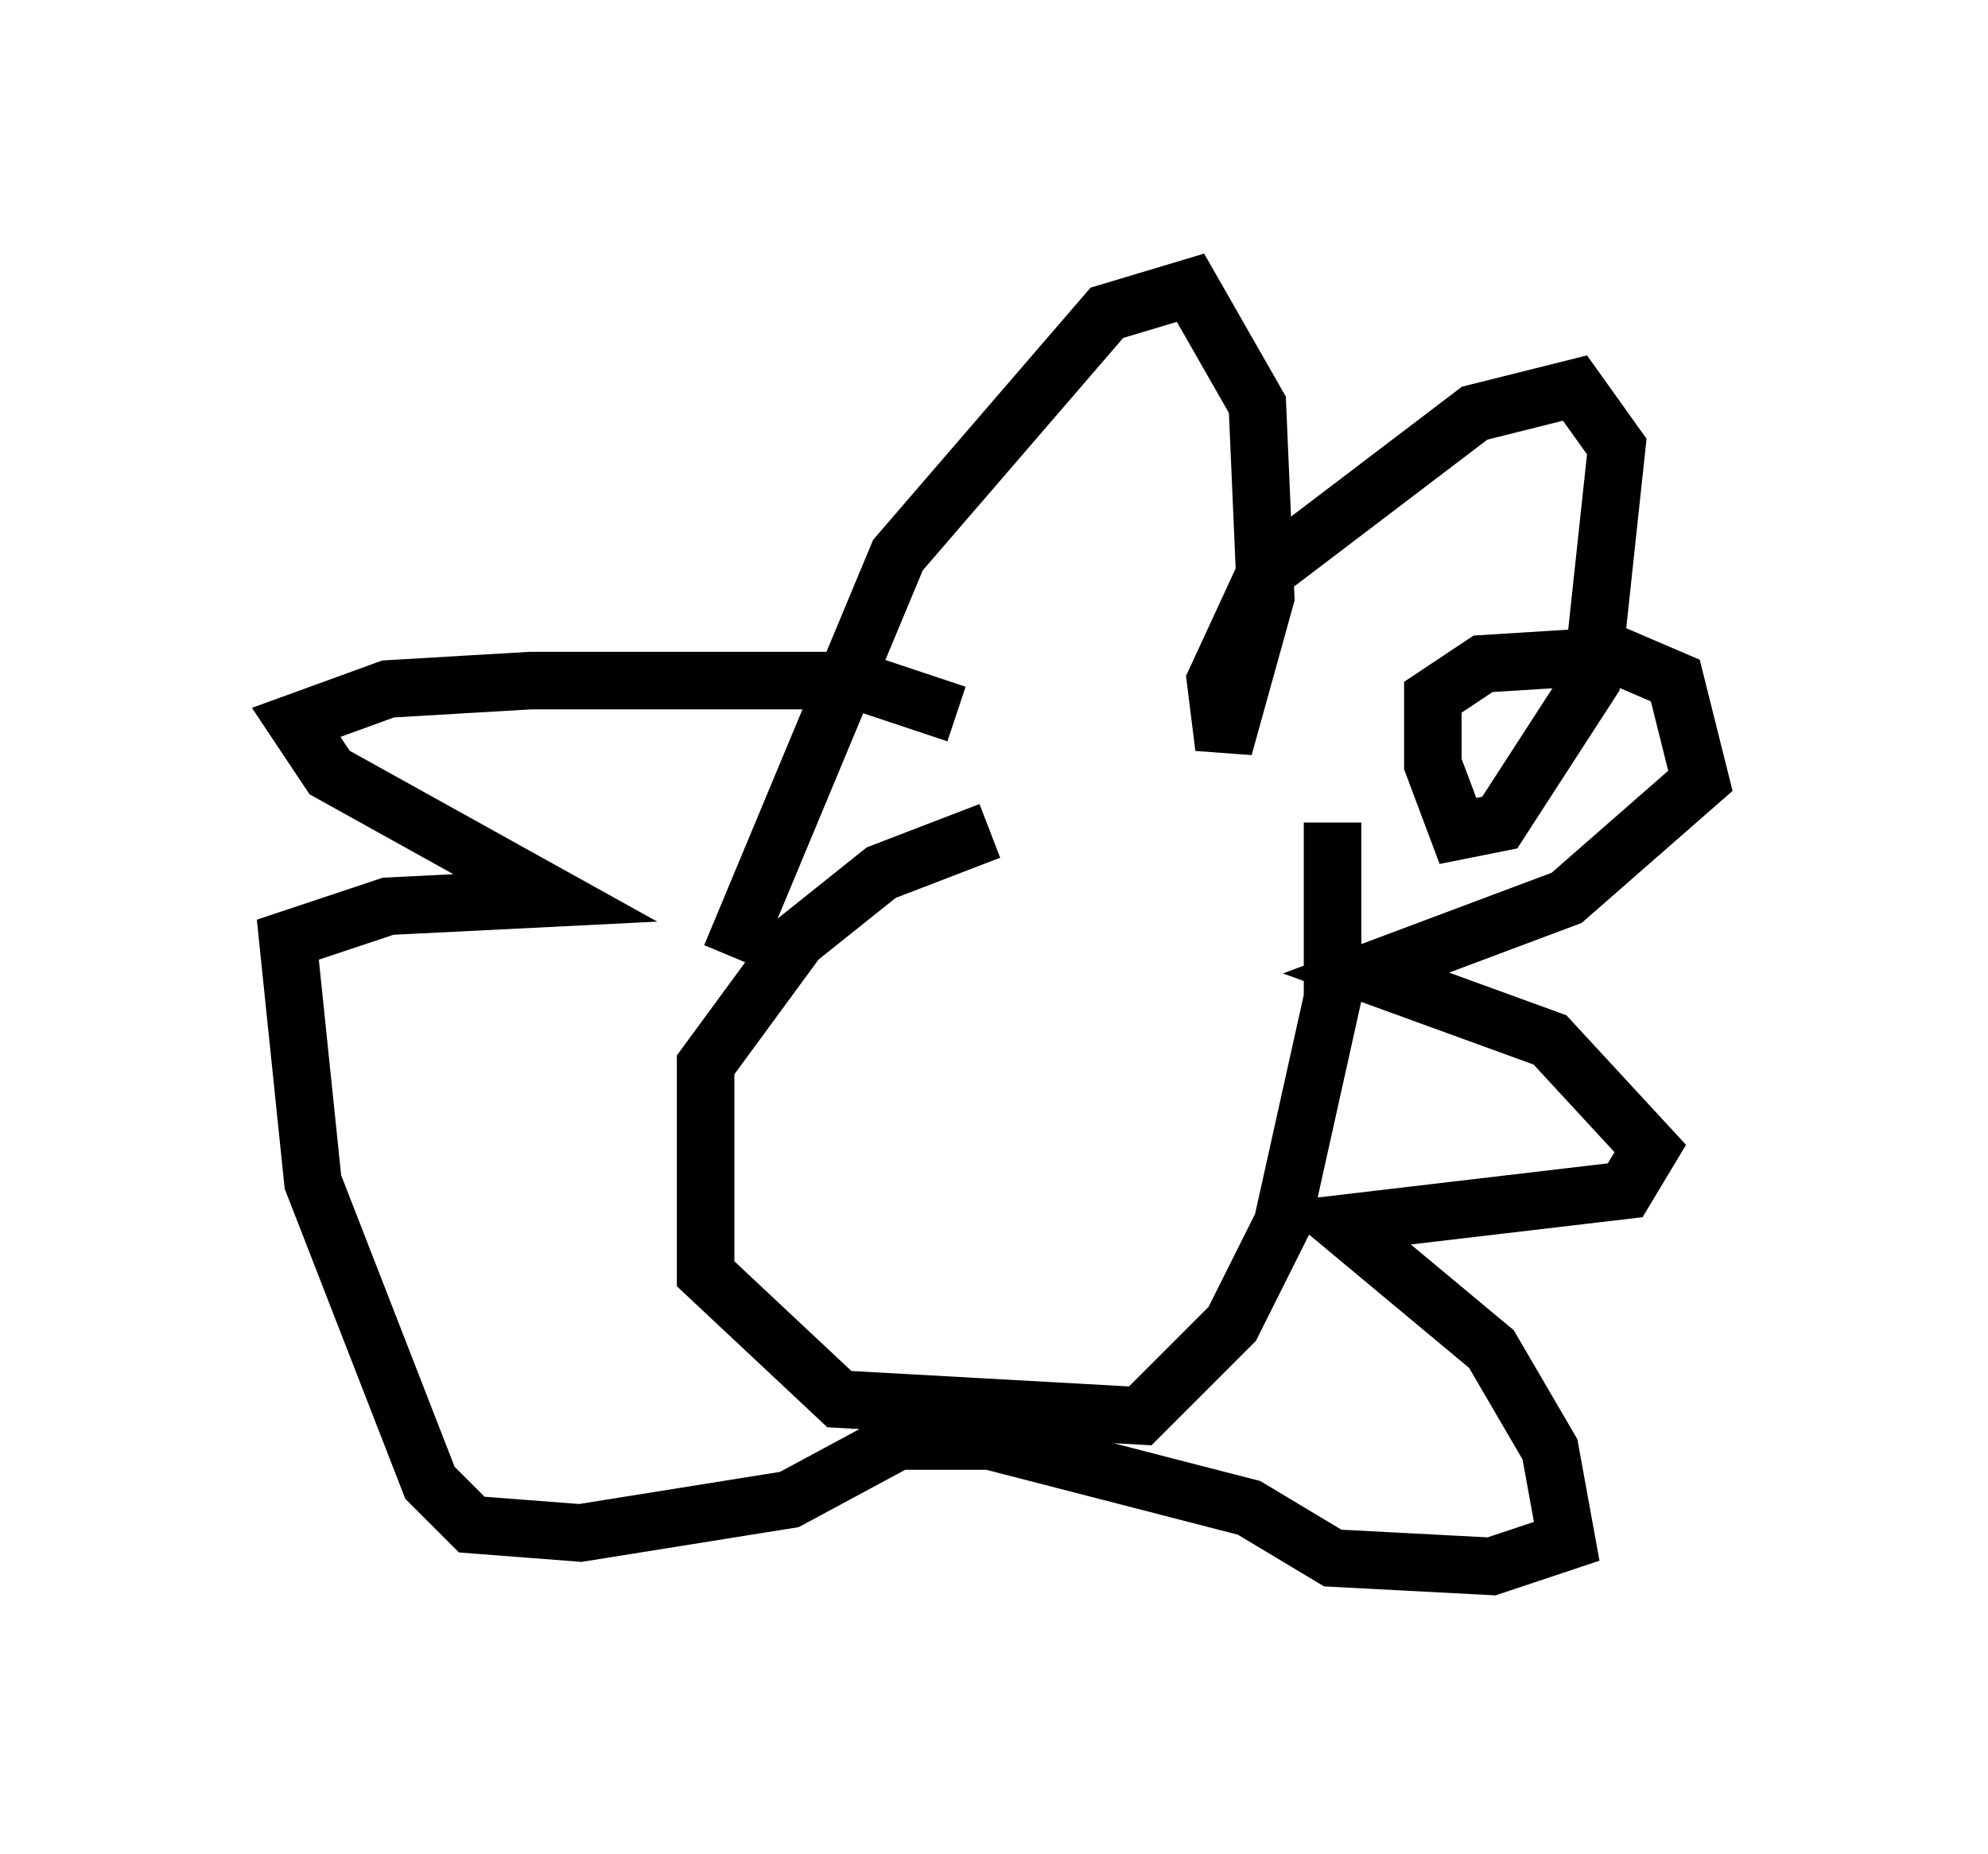 <?xml version="1.0" encoding="utf-8" ?>
<svg baseProfile="full" height="32.223" version="1.1" width="34.547" xmlns="http://www.w3.org/2000/svg" xmlns:ev="http://www.w3.org/2001/xml-events" xmlns:xlink="http://www.w3.org/1999/xlink"><defs /><rect fill="white" height="32.223" width="34.547" x="0" y="0" /><path d="M23.011, 13.425 m-5.81, 1.017 l-1.888, 0.726 -1.453, 1.162 l-1.598, 2.179 0.0, 3.631 l2.324, 2.179 5.229, 0.291 l1.598, -1.598 0.872, -1.743 l0.872, -3.922 0.0, -3.05 m-10.458, 2.324 l2.905, -6.972 3.631, -4.212 l1.453, -0.436 1.162, 2.034 l0.145, 3.341 -0.726, 2.615 l-0.145, -1.162 0.872, -1.888 l3.631, -2.76 1.743, -0.436 l0.726, 1.017 -0.436, 4.067 l-1.598, 2.469 -0.726, 0.145 l-0.436, -1.162 0.0, -1.162 l0.872, -0.581 2.324, -0.145 l1.017, 0.436 0.436, 1.743 l-2.324, 2.034 -3.486, 1.307 l3.196, 1.162 1.743, 1.888 l-0.436, 0.726 -4.939, 0.581 l2.615, 2.179 1.017, 1.743 l0.291, 1.598 -1.307, 0.436 l-2.76, -0.145 -1.453, -0.872 l-4.503, -1.162 -1.598, 0.0 l-1.888, 1.017 -3.631, 0.581 l-1.888, -0.145 -0.726, -0.726 l-2.034, -5.229 -0.436, -4.212 l1.743, -0.581 2.905, -0.145 l-3.922, -2.179 -0.581, -0.872 l1.598, -0.581 2.469, -0.145 l5.665, 0.0 1.743, 0.581 m0.145, 5.52 l0.0, 0.0 " fill="none" stroke="black" stroke-width="1" /></svg>